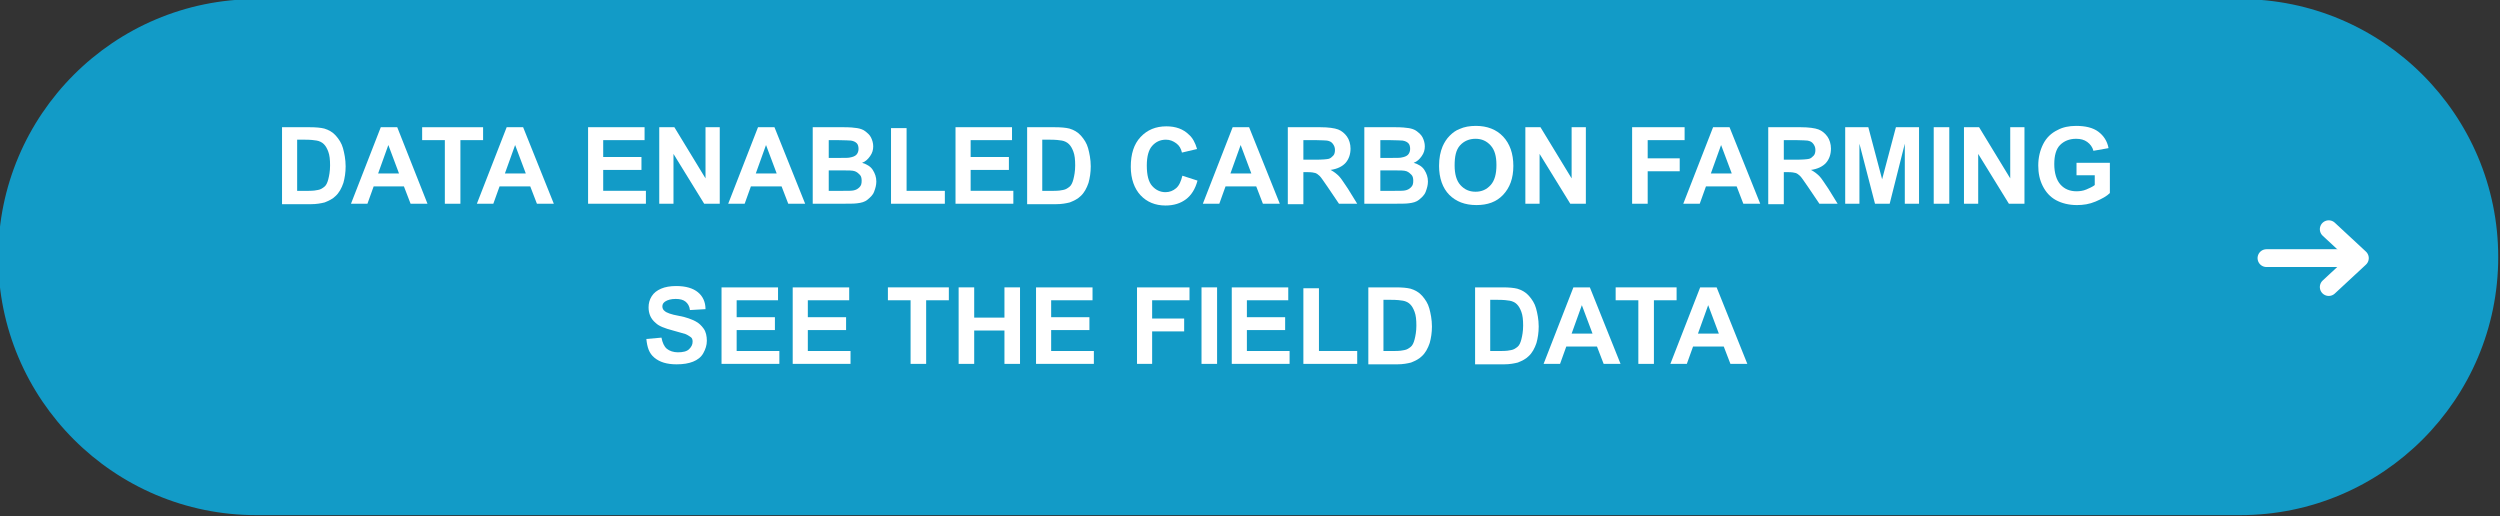<?xml version="1.0" encoding="utf-8"?>
<!-- Generator: Adobe Illustrator 24.3.0, SVG Export Plug-In . SVG Version: 6.00 Build 0)  -->
<svg version="1.1" id="Layer_1" xmlns="http://www.w3.org/2000/svg" xmlns:xlink="http://www.w3.org/1999/xlink" x="0px" y="0px"
	 viewBox="0 0 562 116" style="enable-background:new 0 0 562 116;" xml:space="preserve">
	<rect x="0" y="0" width="562" height="116" fill="#333333" stroke="none"/>
	<style type="text/css">
		.st0{fill:#129BC7;}
		.st1{enable-background:new    ;}
		.st2{fill:#FFFFFF;}
		.st3{fill:none;stroke:#FFFFFF;stroke-width:4;stroke-linecap:round;}
		.st4{fill:none;stroke:#FFFFFF;stroke-width:4;stroke-linecap:round;stroke-linejoin:round;}
	</style>
<path id="Rectangle_6" class="st0" d="M57.6-0.2h446c32,0,58,26,58,58l0,0c0,32-26,58-58,58h-446c-32,0-58-26-58-58l0,0
	C-0.4,25.8,25.6-0.2,57.6-0.2z"/>
<g class="st1">
	<path class="st2" d="M63.3,28.6h6.3c1.4,0,2.5,0.1,3.3,0.3c1,0.3,1.9,0.8,2.6,1.6s1.3,1.7,1.6,2.8s0.6,2.5,0.6,4.1
		c0,1.4-0.2,2.6-0.5,3.7c-0.4,1.2-1,2.3-1.8,3c-0.6,0.6-1.4,1-2.4,1.4c-0.8,0.2-1.8,0.4-3.1,0.4h-6.5V28.6z M66.8,31.5v11.4h2.6
		c1,0,1.7-0.1,2.1-0.2c0.6-0.1,1-0.4,1.4-0.7s0.7-0.9,0.9-1.7s0.4-1.8,0.4-3.1s-0.1-2.3-0.4-3.1s-0.6-1.3-1-1.7s-1-0.7-1.6-0.8
		c-0.5-0.1-1.4-0.2-2.8-0.2H66.8z"/>
	<path class="st2" d="M96.1,45.8h-3.8l-1.5-3.9H84l-1.4,3.9h-3.7l6.7-17.2h3.7L96.1,45.8z M89.7,39l-2.4-6.4L85,39H89.7z"/>
	<path class="st2" d="M100,45.8V31.5h-5.1v-2.9h13.7v2.9h-5.1v14.3H100z"/>
	<path class="st2" d="M124.5,45.8h-3.8l-1.5-3.9h-6.9l-1.4,3.9h-3.7l6.7-17.2h3.7L124.5,45.8z M118.2,39l-2.4-6.4l-2.3,6.4H118.2z"
		/>
	<path class="st2" d="M132.2,45.8V28.6h12.7v2.9h-9.3v3.8h8.6v2.9h-8.6v4.7h9.6v2.9H132.2z"/>
	<path class="st2" d="M148.2,45.8V28.6h3.4l7,11.5V28.6h3.2v17.2h-3.5l-6.9-11.2v11.2H148.2z"/>
	<path class="st2" d="M181,45.8h-3.8l-1.5-3.9h-6.9l-1.4,3.9h-3.7l6.7-17.2h3.7L181,45.8z M174.6,39l-2.4-6.4l-2.3,6.4H174.6z"/>
	<path class="st2" d="M182.8,28.6h6.9c1.4,0,2.4,0.1,3,0.2s1.3,0.3,1.8,0.7s1,0.8,1.3,1.4s0.5,1.3,0.5,2c0,0.8-0.2,1.5-0.7,2.2
		s-1,1.2-1.8,1.5c1,0.3,1.9,0.8,2.4,1.6s0.8,1.6,0.8,2.6c0,0.8-0.2,1.5-0.5,2.3s-0.9,1.3-1.5,1.8s-1.4,0.7-2.3,0.8
		c-0.6,0.1-2,0.1-4.2,0.1h-5.8V28.6z M186.3,31.5v4h2.3c1.4,0,2.2,0,2.5-0.1c0.6-0.1,1.1-0.3,1.4-0.6s0.5-0.8,0.5-1.3
		c0-0.5-0.1-1-0.4-1.3s-0.7-0.5-1.3-0.6c-0.3,0-1.3-0.1-3-0.1H186.3z M186.3,38.3v4.6h3.2c1.2,0,2,0,2.4-0.1
		c0.5-0.1,0.9-0.3,1.3-0.7s0.5-0.8,0.5-1.5c0-0.5-0.1-1-0.4-1.3s-0.6-0.6-1.1-0.8s-1.5-0.2-3.1-0.2H186.3z"/>
	<path class="st2" d="M200.3,45.8v-17h3.5v14.1h8.6v2.9H200.3z"/>
	<path class="st2" d="M214.8,45.8V28.6h12.7v2.9h-9.3v3.8h8.6v2.9h-8.6v4.7h9.6v2.9H214.8z"/>
	<path class="st2" d="M230.8,28.6h6.3c1.4,0,2.5,0.1,3.3,0.3c1,0.3,1.9,0.8,2.6,1.6s1.3,1.7,1.6,2.8s0.6,2.5,0.6,4.1
		c0,1.4-0.2,2.6-0.5,3.7c-0.4,1.2-1,2.3-1.8,3c-0.6,0.6-1.4,1-2.4,1.4c-0.8,0.2-1.8,0.4-3.1,0.4h-6.5V28.6z M234.3,31.5v11.4h2.6
		c1,0,1.7-0.1,2.1-0.2c0.6-0.1,1-0.4,1.4-0.7s0.7-0.9,0.9-1.7s0.4-1.8,0.4-3.1s-0.1-2.3-0.4-3.1s-0.6-1.3-1-1.7s-1-0.7-1.6-0.8
		c-0.5-0.1-1.4-0.2-2.8-0.2H234.3z"/>
	<path class="st2" d="M265.8,39.5l3.4,1.1c-0.5,1.9-1.4,3.3-2.6,4.2s-2.7,1.4-4.6,1.4c-2.3,0-4.2-0.8-5.6-2.3s-2.2-3.7-2.2-6.4
		c0-2.9,0.7-5.1,2.2-6.7s3.4-2.4,5.8-2.4c2.1,0,3.8,0.6,5.1,1.9c0.8,0.7,1.4,1.8,1.8,3.2l-3.4,0.8c-0.2-0.9-0.6-1.6-1.3-2.1
		s-1.4-0.8-2.3-0.8c-1.3,0-2.3,0.5-3.1,1.4s-1.2,2.4-1.2,4.4c0,2.2,0.4,3.7,1.2,4.6s1.8,1.4,3,1.4c0.9,0,1.7-0.3,2.4-0.9
		S265.5,40.7,265.8,39.5z"/>
	<path class="st2" d="M287.7,45.8h-3.8l-1.5-3.9h-6.9l-1.4,3.9h-3.7l6.7-17.2h3.7L287.7,45.8z M281.3,39l-2.4-6.4l-2.3,6.4H281.3z"
		/>
	<path class="st2" d="M289.5,45.8V28.6h7.3c1.8,0,3.2,0.2,4,0.5s1.5,0.9,2,1.6s0.8,1.7,0.8,2.7c0,1.3-0.4,2.4-1.1,3.2
		s-1.9,1.4-3.4,1.6c0.8,0.4,1.4,0.9,1.9,1.4s1.1,1.5,2,2.8l2.1,3.4h-4.1l-2.5-3.7c-0.9-1.3-1.5-2.2-1.8-2.5s-0.7-0.6-1-0.7
		s-0.9-0.2-1.7-0.2H293v7.2H289.5z M293,35.9h2.6c1.7,0,2.7-0.1,3.1-0.2s0.7-0.4,1-0.7s0.4-0.8,0.4-1.3c0-0.6-0.2-1-0.5-1.4
		s-0.7-0.6-1.3-0.7c-0.3,0-1.1-0.1-2.5-0.1H293V35.9z"/>
	<path class="st2" d="M306.8,28.6h6.9c1.4,0,2.4,0.1,3,0.2s1.3,0.3,1.8,0.7s1,0.8,1.3,1.4s0.5,1.3,0.5,2c0,0.8-0.2,1.5-0.7,2.2
		s-1,1.2-1.8,1.5c1,0.3,1.9,0.8,2.4,1.6s0.8,1.6,0.8,2.6c0,0.8-0.2,1.5-0.5,2.3s-0.9,1.3-1.5,1.8s-1.4,0.7-2.3,0.8
		c-0.6,0.1-2,0.1-4.2,0.1h-5.8V28.6z M310.3,31.5v4h2.3c1.4,0,2.2,0,2.5-0.1c0.6-0.1,1.1-0.3,1.4-0.6s0.5-0.8,0.5-1.3
		c0-0.5-0.1-1-0.4-1.3s-0.7-0.5-1.3-0.6c-0.3,0-1.3-0.1-3-0.1H310.3z M310.3,38.3v4.6h3.2c1.2,0,2,0,2.4-0.1
		c0.5-0.1,0.9-0.3,1.3-0.7s0.5-0.8,0.5-1.5c0-0.5-0.1-1-0.4-1.3s-0.6-0.6-1.1-0.8s-1.5-0.2-3.1-0.2H310.3z"/>
	<path class="st2" d="M323.5,37.3c0-1.8,0.3-3.2,0.8-4.4c0.4-0.9,0.9-1.7,1.6-2.4s1.4-1.2,2.2-1.5c1.1-0.5,2.3-0.7,3.7-0.7
		c2.5,0,4.6,0.8,6.1,2.4s2.3,3.8,2.3,6.6c0,2.8-0.8,4.9-2.3,6.5s-3.5,2.3-6,2.3c-2.6,0-4.6-0.8-6.1-2.3S323.5,40,323.5,37.3z
		 M327,37.2c0,1.9,0.4,3.4,1.3,4.4s2,1.5,3.4,1.5s2.5-0.5,3.4-1.5s1.3-2.5,1.3-4.5c0-2-0.4-3.4-1.3-4.4s-2-1.5-3.4-1.5
		s-2.6,0.5-3.5,1.5S327,35.2,327,37.2z"/>
	<path class="st2" d="M342.9,45.8V28.6h3.4l7,11.5V28.6h3.2v17.2H353l-6.9-11.2v11.2H342.9z"/>
	<path class="st2" d="M366.9,45.8V28.6h11.8v2.9h-8.3v4.1h7.2v2.9h-7.2v7.3H366.9z"/>
	<path class="st2" d="M395.7,45.8h-3.8l-1.5-3.9h-6.9l-1.4,3.9h-3.7l6.7-17.2h3.7L395.7,45.8z M389.3,39l-2.4-6.4l-2.3,6.4H389.3z"
		/>
	<path class="st2" d="M397.5,45.8V28.6h7.3c1.8,0,3.2,0.2,4,0.5s1.5,0.9,2,1.6s0.8,1.7,0.8,2.7c0,1.3-0.4,2.4-1.1,3.2
		s-1.9,1.4-3.4,1.6c0.8,0.4,1.4,0.9,1.9,1.4s1.1,1.5,2,2.8l2.1,3.4h-4.1l-2.5-3.7c-0.9-1.3-1.5-2.2-1.8-2.5s-0.7-0.6-1-0.7
		s-0.9-0.2-1.7-0.2H401v7.2H397.5z M401,35.9h2.6c1.7,0,2.7-0.1,3.1-0.2s0.7-0.4,1-0.7s0.4-0.8,0.4-1.3c0-0.6-0.2-1-0.5-1.4
		s-0.7-0.6-1.3-0.7c-0.3,0-1.1-0.1-2.5-0.1H401V35.9z"/>
	<path class="st2" d="M414.8,45.8V28.6h5.2l3.1,11.7l3.1-11.7h5.2v17.2h-3.2V32.3l-3.4,13.5h-3.3L418,32.3v13.5H414.8z"/>
	<path class="st2" d="M434.7,45.8V28.6h3.5v17.2H434.7z"/>
	<path class="st2" d="M441.5,45.8V28.6h3.4l7,11.5V28.6h3.2v17.2h-3.5l-6.9-11.2v11.2H441.5z"/>
	<path class="st2" d="M466.8,39.5v-2.9h7.5v6.8c-0.7,0.7-1.8,1.3-3.2,1.9s-2.8,0.8-4.2,0.8c-1.8,0-3.4-0.4-4.7-1.1s-2.3-1.8-3-3.2
		s-1-2.9-1-4.6c0-1.8,0.4-3.4,1.1-4.8s1.8-2.5,3.3-3.2c1.1-0.6,2.5-0.9,4.1-0.9c2.1,0,3.8,0.4,5,1.3s2,2.1,2.3,3.7l-3.4,0.6
		c-0.2-0.8-0.7-1.5-1.4-2s-1.5-0.7-2.5-0.7c-1.5,0-2.7,0.5-3.6,1.4s-1.3,2.4-1.3,4.3c0,2,0.5,3.6,1.4,4.6s2.1,1.5,3.6,1.5
		c0.7,0,1.5-0.1,2.2-0.4s1.4-0.6,1.9-1v-2.2H466.8z"/>
</g>
<g class="st1">
	<path class="st2" d="M145.3,76.2l3.4-0.3c0.2,1.1,0.6,2,1.2,2.5s1.5,0.8,2.5,0.8c1.1,0,2-0.2,2.5-0.7s0.8-1,0.8-1.7
		c0-0.4-0.1-0.8-0.4-1s-0.7-0.5-1.2-0.7c-0.4-0.1-1.3-0.4-2.8-0.8c-1.9-0.5-3.2-1-3.9-1.7c-1.1-0.9-1.6-2.1-1.6-3.5
		c0-0.9,0.2-1.7,0.7-2.5s1.2-1.3,2.1-1.7s2.1-0.6,3.4-0.6c2.2,0,3.8,0.5,4.9,1.4s1.7,2.2,1.7,3.8l-3.5,0.2c-0.1-0.9-0.5-1.5-1-1.9
		s-1.2-0.6-2.2-0.6c-1,0-1.8,0.2-2.4,0.6c-0.4,0.3-0.6,0.6-0.6,1.1c0,0.4,0.2,0.8,0.5,1c0.4,0.4,1.5,0.8,3.2,1.1s2.9,0.8,3.7,1.2
		s1.4,1,1.9,1.7s0.7,1.7,0.7,2.7c0,1-0.3,1.9-0.8,2.8s-1.3,1.5-2.3,1.9s-2.2,0.6-3.7,0.6c-2.2,0-3.8-0.5-5-1.5
		S145.5,78.1,145.3,76.2z"/>
	<path class="st2" d="M162.2,81.8V64.6h12.7v2.9h-9.3v3.8h8.6v2.9h-8.6v4.7h9.6v2.9H162.2z"/>
	<path class="st2" d="M178.2,81.8V64.6h12.7v2.9h-9.3v3.8h8.6v2.9h-8.6v4.7h9.6v2.9H178.2z"/>
	<path class="st2" d="M204.7,81.8V67.5h-5.1v-2.9h13.7v2.9h-5.1v14.3H204.7z"/>
	<path class="st2" d="M215.5,81.8V64.6h3.5v6.8h6.8v-6.8h3.5v17.2h-3.5v-7.5H219v7.5H215.5z"/>
	<path class="st2" d="M232.9,81.8V64.6h12.7v2.9h-9.3v3.8h8.6v2.9h-8.6v4.7h9.6v2.9H232.9z"/>
	<path class="st2" d="M255.6,81.8V64.6h11.8v2.9H259v4.1h7.2v2.9H259v7.3H255.6z"/>
	<path class="st2" d="M270.1,81.8V64.6h3.5v17.2H270.1z"/>
	<path class="st2" d="M276.9,81.8V64.6h12.7v2.9h-9.3v3.8h8.6v2.9h-8.6v4.7h9.6v2.9H276.9z"/>
	<path class="st2" d="M293,81.8v-17h3.5v14.1h8.6v2.9H293z"/>
	<path class="st2" d="M307.5,64.6h6.3c1.4,0,2.5,0.1,3.3,0.3c1,0.3,1.9,0.8,2.6,1.6s1.3,1.7,1.6,2.8s0.6,2.5,0.6,4.1
		c0,1.4-0.2,2.6-0.5,3.7c-0.4,1.2-1,2.3-1.8,3c-0.6,0.6-1.4,1-2.4,1.4c-0.8,0.2-1.8,0.4-3.1,0.4h-6.5V64.6z M311,67.5v11.4h2.6
		c1,0,1.7-0.1,2.1-0.2c0.6-0.1,1-0.4,1.4-0.7s0.7-0.9,0.9-1.7s0.4-1.8,0.4-3.1s-0.1-2.3-0.4-3.1s-0.6-1.3-1-1.7s-1-0.7-1.6-0.8
		c-0.5-0.1-1.4-0.2-2.8-0.2H311z"/>
	<path class="st2" d="M331.5,64.6h6.3c1.4,0,2.5,0.1,3.3,0.3c1,0.3,1.9,0.8,2.6,1.6s1.3,1.7,1.6,2.8s0.6,2.5,0.6,4.1
		c0,1.4-0.2,2.6-0.5,3.7c-0.4,1.2-1,2.3-1.8,3c-0.6,0.6-1.4,1-2.4,1.4c-0.8,0.2-1.8,0.4-3.1,0.4h-6.5V64.6z M335,67.5v11.4h2.6
		c1,0,1.7-0.1,2.1-0.2c0.6-0.1,1-0.4,1.4-0.7s0.7-0.9,0.9-1.7s0.4-1.8,0.4-3.1s-0.1-2.3-0.4-3.1s-0.6-1.3-1-1.7s-1-0.7-1.6-0.8
		c-0.5-0.1-1.4-0.2-2.8-0.2H335z"/>
	<path class="st2" d="M364.3,81.8h-3.8l-1.5-3.9h-6.9l-1.4,3.9h-3.7l6.7-17.2h3.7L364.3,81.8z M358,75l-2.4-6.4l-2.3,6.4H358z"/>
	<path class="st2" d="M368.3,81.8V67.5h-5.1v-2.9h13.7v2.9h-5.1v14.3H368.3z"/>
	<path class="st2" d="M392.8,81.8H389l-1.5-3.9h-6.9l-1.4,3.9h-3.7l6.7-17.2h3.7L392.8,81.8z M386.4,75l-2.4-6.4l-2.3,6.4H386.4z"/>
</g>
<g id="Download" transform="translate(2 2.826)">
	<g id="Group_110" transform="translate(21) rotate(90)">
		<line id="Line_8" class="st3" x1="55.2" y1="-486.5" x2="55.2" y2="-504.5"/>
		<g id="Group_17">
			<path id="Line_10" class="st4" d="M61.7-500.5l-6.5-7l-6.5,7"/>
		</g>
	</g>
</g>
<g>
</g>
<g>
</g>
<g>
</g>
<g>
</g>
<g>
</g>
<g>
</g>
</svg>
